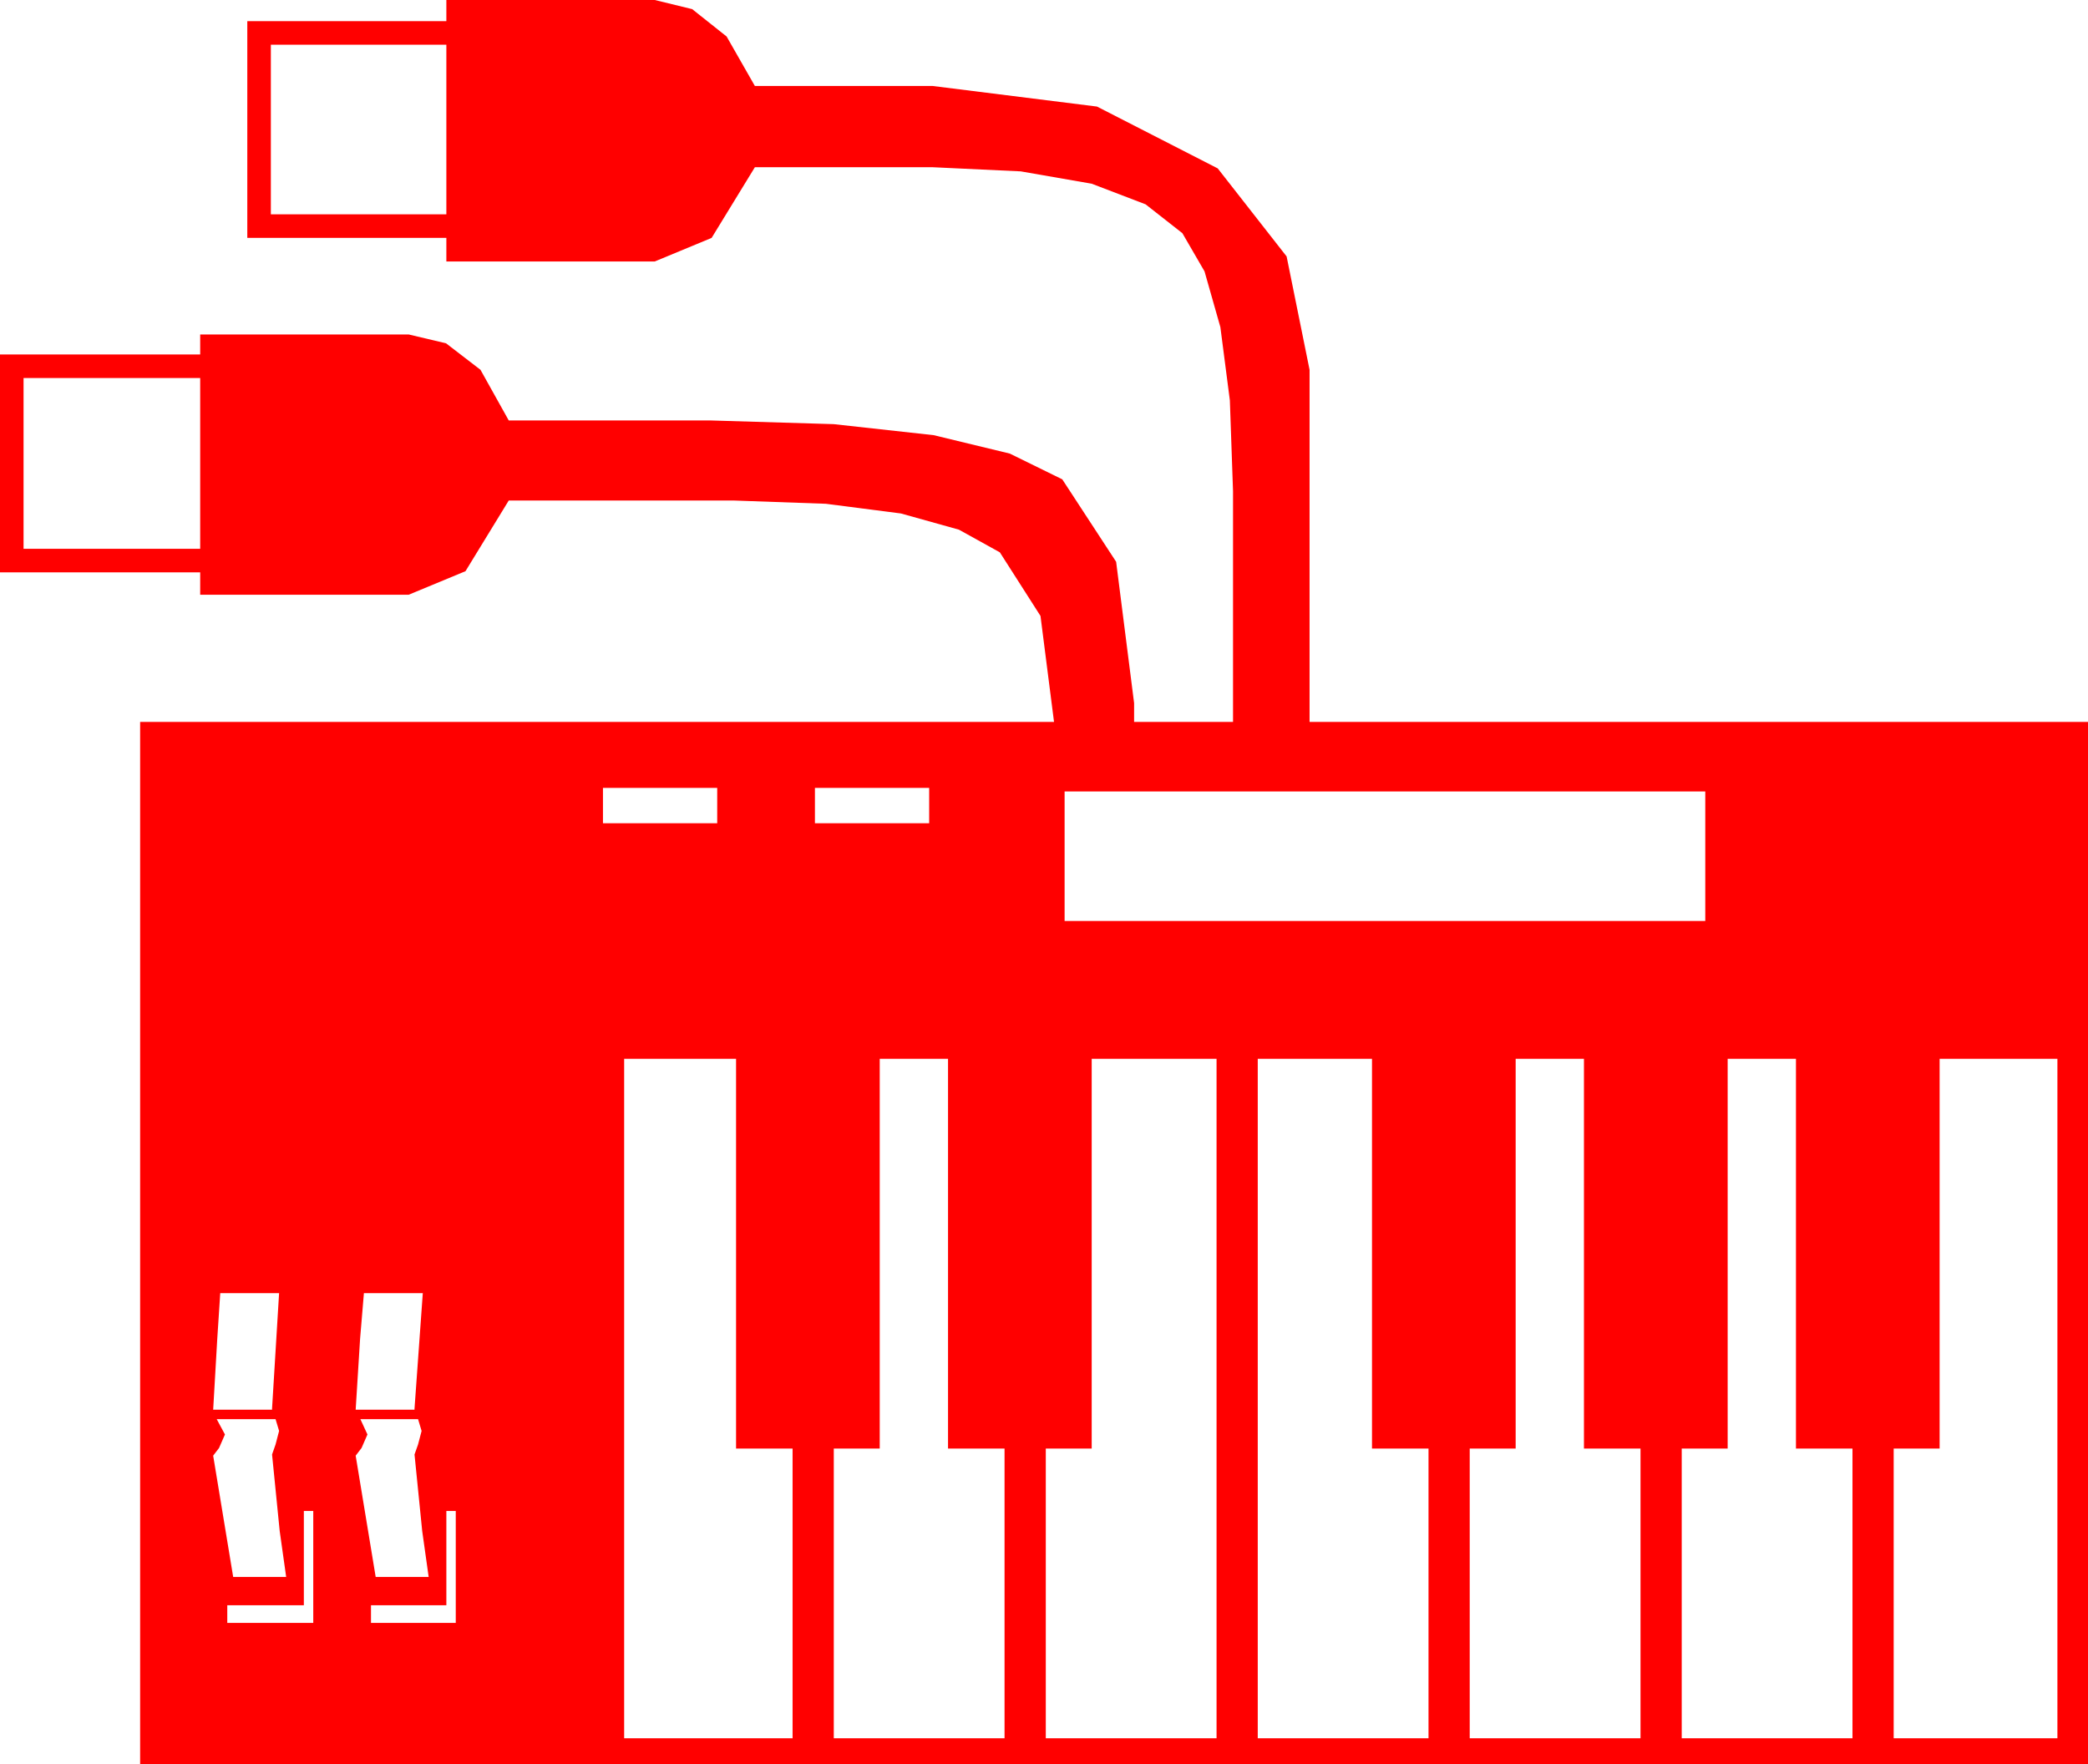 <?xml version="1.0" encoding="utf-8"?>
<!DOCTYPE svg PUBLIC "-//W3C//DTD SVG 1.1//EN" "http://www.w3.org/Graphics/SVG/1.1/DTD/svg11.dtd">
<svg width="51.943" height="43.887" xmlns="http://www.w3.org/2000/svg" xmlns:xlink="http://www.w3.org/1999/xlink" xmlns:xml="http://www.w3.org/XML/1998/namespace" version="1.1">
  <g>
    <g>
      <path style="fill:#FF0000;fill-opacity:1" d="M11.104,37.588L11.104,39.932 9.229,39.932 9.229,40.371 11.338,40.371 11.338,37.588 11.104,37.588z M7.559,37.588L7.559,39.932 5.654,39.932 5.654,40.371 7.793,40.371 7.793,37.588 7.559,37.588z M8.965,35.303L9.141,35.684 8.994,36.021 8.848,36.211 9.346,39.229 10.664,39.229 10.503,38.086 10.312,36.182 10.4,35.933 10.488,35.596 10.4,35.303 8.965,35.303z M5.391,35.303L5.596,35.684 5.449,36.021 5.303,36.211 5.801,39.229 7.119,39.229 6.958,38.086 6.768,36.182 6.855,35.933 6.943,35.596 6.855,35.303 5.391,35.303z M9.053,32.168L8.958,33.303 8.848,35.068 10.312,35.068 10.312,35.039 10.518,32.168 9.053,32.168z M5.479,32.168L5.405,33.303 5.303,35.068 6.768,35.068 6.768,35.039 6.943,32.168 5.479,32.168z M48.252,26.338L48.252,36.035 47.109,36.035 47.109,43.242 51.182,43.242 51.182,26.338 48.252,26.338z M42.979,26.338L42.979,36.035 41.836,36.035 41.836,43.242 46.084,43.242 46.084,36.035 44.678,36.035 44.678,26.338 42.979,26.338z M37.705,26.338L37.705,36.035 36.562,36.035 36.562,43.242 40.811,43.242 40.811,36.035 39.404,36.035 39.404,26.338 37.705,26.338z M31.289,26.338L31.289,43.242 35.537,43.242 35.537,36.035 34.131,36.035 34.131,26.338 31.289,26.338z M27.158,26.338L27.158,36.035 26.016,36.035 26.016,43.242 30.264,43.242 30.264,26.338 27.158,26.338z M21.885,26.338L21.885,36.035 20.742,36.035 20.742,43.242 24.99,43.242 24.99,36.035 23.584,36.035 23.584,26.338 21.885,26.338z M15.527,26.338L15.527,43.242 19.717,43.242 19.717,36.035 18.311,36.035 18.311,26.338 15.527,26.338z M26.484,19.688L26.484,22.91 42.422,22.91 42.422,19.688 26.484,19.688z M20.273,19.6L20.273,20.479 23.115,20.479 23.115,19.6 20.273,19.6z M15,19.6L15,20.479 17.842,20.479 17.842,19.6 15,19.6z M0.586,9.404L0.586,13.652 4.98,13.652 4.98,9.404 0.586,9.404z M6.738,1.113L6.738,5.332 11.104,5.332 11.104,1.113 6.738,1.113z M11.104,0L16.289,0 17.219,0.227 18.076,0.908 18.779,2.139 23.203,2.139 27.29,2.651 30.293,4.189 32.007,6.379 32.578,9.199 32.578,17.959 51.943,17.959 51.943,43.887 3.486,43.887 3.486,17.959 26.221,17.959 25.884,15.322 24.873,13.74 23.855,13.176 22.412,12.773 20.544,12.532 18.252,12.451 12.656,12.451 11.58,14.209 10.166,14.795 4.98,14.795 4.98,14.238 0,14.238 0,8.818 4.98,8.818 4.98,8.32 10.166,8.32 11.096,8.54 11.953,9.199 12.656,10.459 17.666,10.459 20.74,10.551 23.225,10.825 25.12,11.283 26.426,11.924 27.766,13.975 28.213,17.49 28.213,17.959 30.674,17.959 30.674,12.217 30.595,9.959 30.359,8.137 29.965,6.751 29.414,5.801 28.499,5.083 27.158,4.57 25.393,4.263 23.203,4.16 18.779,4.16 17.703,5.918 16.289,6.504 11.104,6.504 11.104,5.918 6.152,5.918 6.152,0.527 11.104,0.527 11.104,0z" />
    </g>
  </g>
</svg>